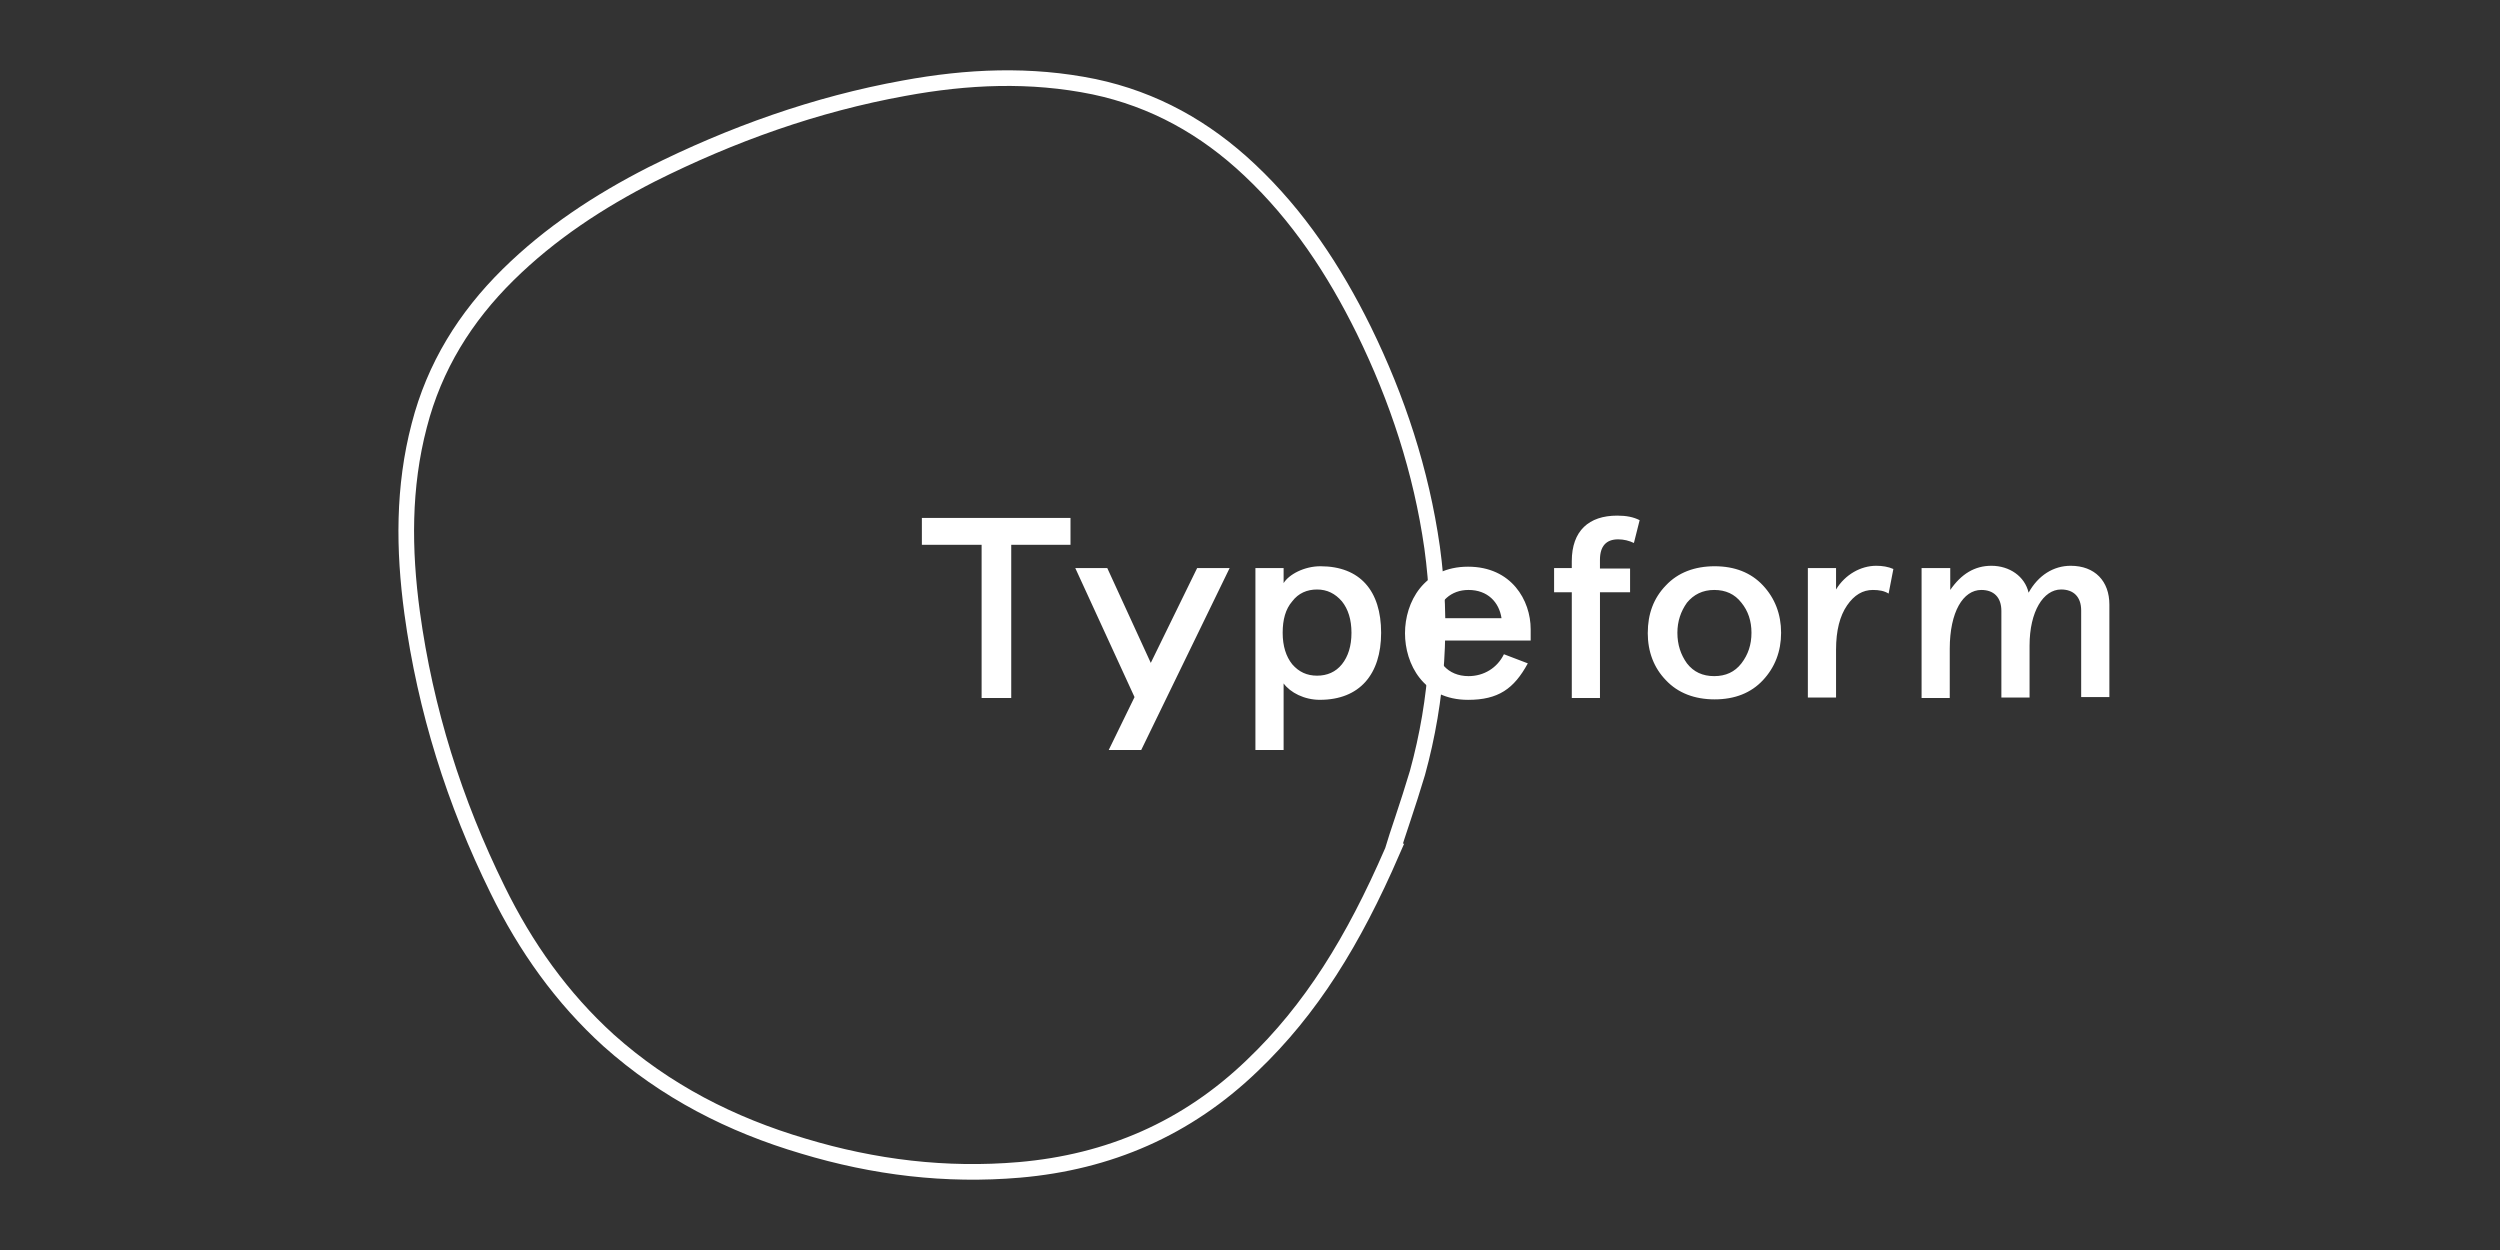 <?xml version="1.0" encoding="UTF-8"?>
<svg width="160px" height="80px" viewBox="0 0 160 80" version="1.1" xmlns="http://www.w3.org/2000/svg" xmlns:xlink="http://www.w3.org/1999/xlink">
    <rect x="0" y="0" width="160" height="80" fill="#333333" stroke="none"/>
    <!-- Generator: Sketch 64 (93537) - https://sketch.com -->
    <title>typeform_logo</title>
    <desc>Created with Sketch.</desc>
    <g id="typeform_logo" stroke="none" stroke-width="1" fill="none" fill-rule="evenodd">
        <g id="Typeform_Logo-Copy" transform="translate(26, 5)">
            <path d="M63.104,49.494 C60.612,55.232 57.908,59.606 54.138,63.203 C49.945,67.235 44.96,69.375 39.246,69.872 C34.536,70.275 29.947,69.717 25.419,68.352 C20.798,66.987 16.604,64.847 12.957,61.59 C9.949,58.861 7.639,55.604 5.846,51.945 C3.08,46.331 1.226,40.438 0.375,34.204 C-0.171,30.172 -0.202,26.171 0.832,22.231 C1.804,18.448 3.78,15.284 6.515,12.586 C9.219,9.918 12.349,7.871 15.692,6.165 C20.829,3.591 26.208,1.668 31.861,0.645 C35.904,-0.1 39.946,-0.286 44.019,0.55 C47.847,1.358 51.13,3.188 53.986,5.886 C57.086,8.802 59.396,12.306 61.279,16.121 C63.438,20.526 64.958,25.147 65.657,30.048 C66.325,34.917 66.021,39.723 64.716,44.471 C64.107,46.517 63.408,48.472 63.103,49.494 L63.104,49.494 Z" id="Path" stroke="#FFFFFF"></path>
            <path d="M33,29.868 L33,28.146 L42.512,28.146 L42.512,29.868 L38.719,29.868 L38.719,39.673 L36.823,39.673 L36.823,29.868 L33,29.868 Z M58.477,39.789 C57.467,39.789 56.58,39.322 56.151,38.74 L56.151,42.999 L54.347,42.999 L54.347,31.357 L56.151,31.357 L56.151,32.319 C56.489,31.765 57.467,31.24 58.506,31.24 C61.046,31.24 62.392,32.814 62.392,35.499 C62.392,38.155 61.015,39.788 58.477,39.788 L58.477,39.789 Z M60.494,35.5 C60.494,34.654 60.281,33.982 59.883,33.487 C59.455,32.99 58.935,32.728 58.293,32.728 C57.651,32.728 57.1,32.961 56.702,33.487 C56.274,33.982 56.091,34.654 56.091,35.5 C56.091,36.346 56.305,37.017 56.702,37.513 C57.131,38.009 57.651,38.243 58.293,38.243 C58.935,38.243 59.485,38.009 59.883,37.513 C60.28,37.017 60.494,36.346 60.494,35.5 L60.494,35.5 Z M71.993,35.995 L65.847,35.995 C65.847,37.309 66.642,38.272 67.988,38.272 C68.966,38.272 69.823,37.748 70.251,36.871 L71.78,37.455 C70.893,39.088 69.884,39.79 67.957,39.79 C65.082,39.79 63.92,37.484 63.92,35.529 C63.92,33.544 65.113,31.268 67.957,31.268 C70.741,31.268 71.963,33.428 71.963,35.266 L71.963,35.994 L71.993,35.994 L71.993,35.995 Z M65.878,34.565 L70.097,34.565 C69.945,33.545 69.211,32.757 67.987,32.757 C66.856,32.757 66.091,33.487 65.878,34.567 L65.878,34.565 Z M73.462,32.873 L73.462,31.357 L74.594,31.357 L74.594,30.918 C74.594,28.963 75.694,28 77.499,28 C78.08,28 78.539,28.087 78.937,28.292 L78.57,29.751 C78.264,29.605 77.927,29.518 77.56,29.518 C76.796,29.518 76.397,29.955 76.397,30.831 L76.397,31.385 L78.325,31.385 L78.325,32.903 L76.398,32.903 L76.398,39.672 L74.595,39.672 L74.595,32.903 L73.462,32.903 L73.462,32.873 L73.462,32.873 Z M79.458,35.5 C79.458,34.304 79.824,33.282 80.619,32.465 C81.384,31.648 82.454,31.24 83.739,31.24 C85.023,31.24 86.063,31.648 86.827,32.464 C87.592,33.281 87.99,34.303 87.99,35.499 C87.99,36.696 87.592,37.716 86.827,38.534 C86.063,39.351 85.023,39.76 83.739,39.76 C82.454,39.76 81.384,39.351 80.619,38.534 C79.855,37.747 79.456,36.725 79.456,35.499 L79.458,35.5 Z M81.353,35.5 C81.353,36.259 81.567,36.9 81.964,37.454 C82.393,38.009 82.974,38.272 83.708,38.272 C84.442,38.272 85.023,38.01 85.451,37.455 C85.879,36.9 86.094,36.259 86.094,35.501 C86.094,34.741 85.879,34.099 85.451,33.574 C85.023,33.02 84.441,32.757 83.708,32.757 C82.974,32.757 82.392,33.049 81.964,33.574 C81.568,34.129 81.353,34.77 81.353,35.5 L81.353,35.5 Z M91.507,39.643 L89.703,39.643 L89.703,31.357 L91.507,31.357 L91.507,32.727 C92.088,31.765 93.097,31.21 94.076,31.21 C94.473,31.21 94.841,31.269 95.176,31.415 L94.871,32.99 C94.595,32.815 94.258,32.757 93.862,32.757 C93.22,32.757 92.669,33.078 92.21,33.749 C91.75,34.421 91.507,35.354 91.507,36.579 L91.507,39.644 L91.507,39.643 Z M97.012,31.357 L98.816,31.357 L98.816,32.757 C99.52,31.736 100.376,31.21 101.446,31.21 C102.608,31.21 103.586,31.882 103.831,32.932 C104.443,31.823 105.422,31.21 106.523,31.21 C108.082,31.21 109,32.202 109,33.69 L109,39.613 L107.195,39.613 L107.195,34.07 C107.195,33.194 106.706,32.727 105.911,32.727 C104.779,32.727 103.892,34.128 103.892,36.317 L103.892,39.643 L102.088,39.643 L102.088,34.1 C102.088,33.224 101.599,32.757 100.804,32.757 C99.641,32.757 98.784,34.158 98.784,36.521 L98.784,39.672 L96.981,39.672 L96.981,31.357 L97.011,31.357 L97.012,31.357 Z M52.696,31.357 L50.617,31.357 L47.65,37.425 L44.866,31.357 L42.818,31.357 L46.61,39.614 L44.958,43 L47.038,43 L52.696,31.357 L52.696,31.357 Z" id="Shape" fill="#FFFFFF" fill-rule="nonzero"></path>
        </g>
    </g>
</svg>